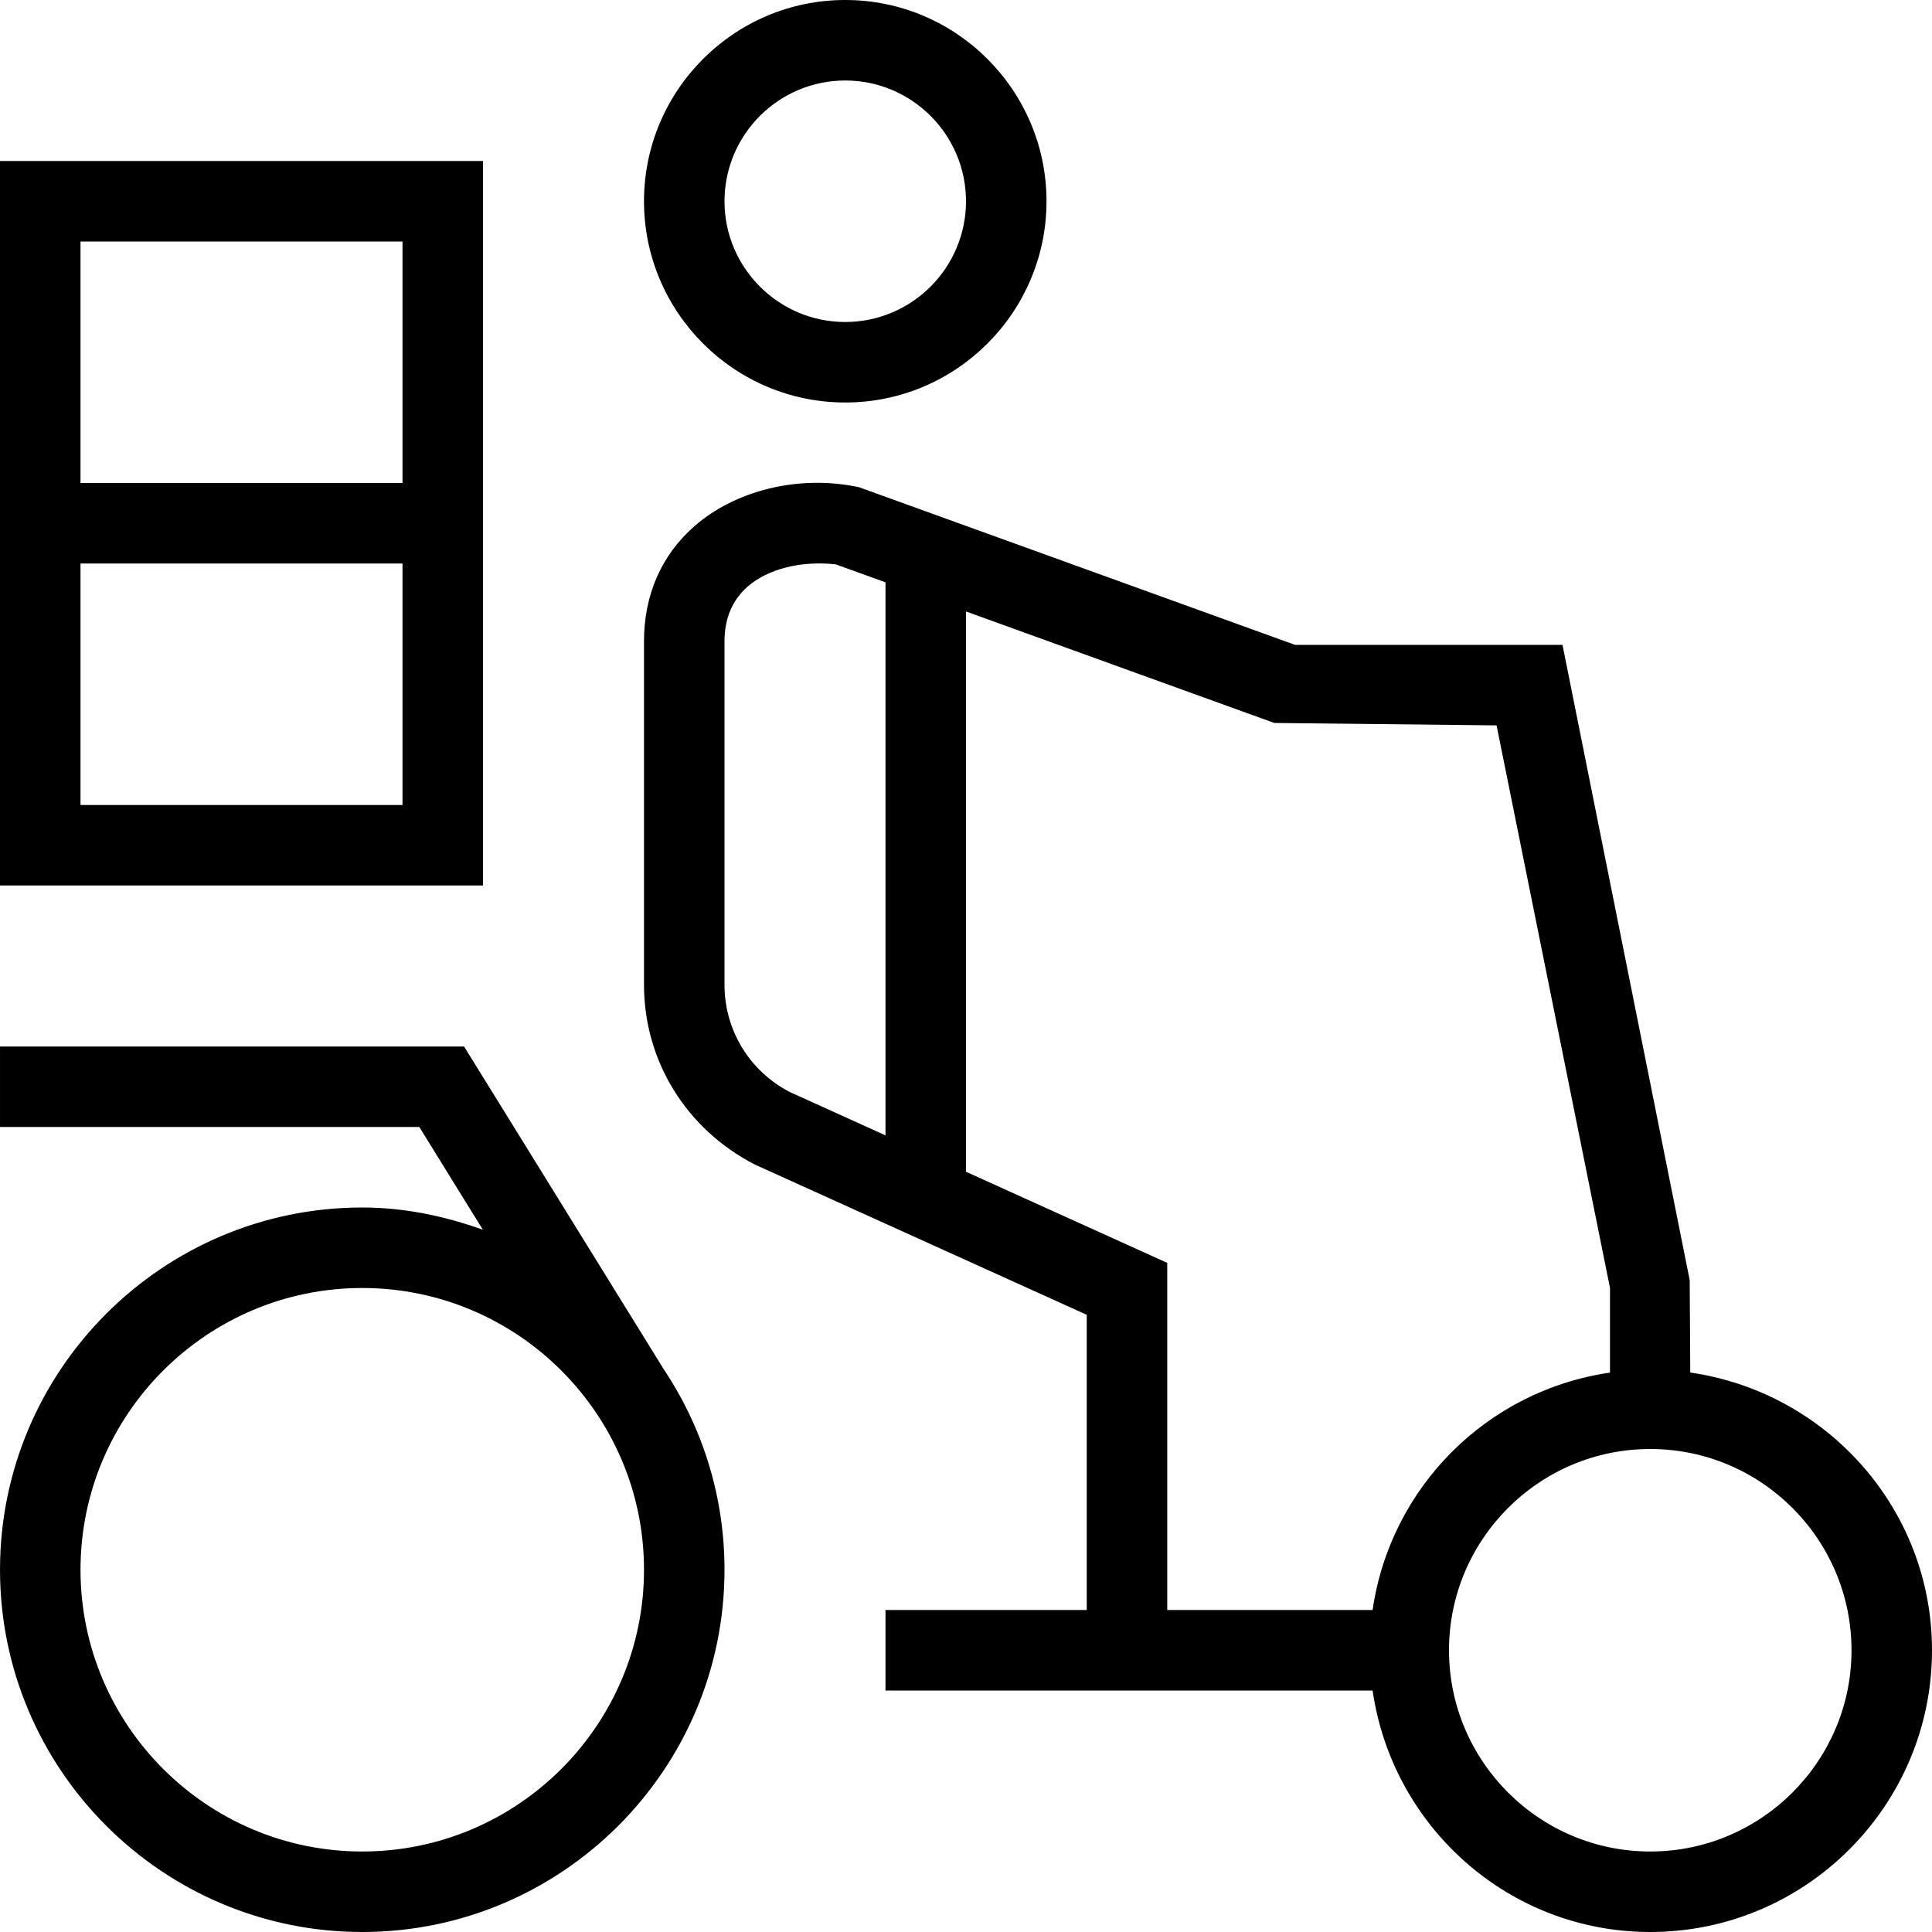 <svg id="Layer_1" viewBox="0 0 24 24" xmlns="http://www.w3.org/2000/svg" data-name="Layer 1"><path d="m10.5 5c1.379 0 2.5-1.122 2.5-2.5s-1.121-2.5-2.5-2.5-2.5 1.122-2.5 2.5 1.121 2.5 2.5 2.5zm0-4c.827 0 1.5.673 1.5 1.5s-.673 1.5-1.5 1.5-1.5-.673-1.5-1.5.673-1.5 1.5-1.5zm-4.5 1h-6v9h6zm-5 1h4v3h-4zm4 7h-4v-3h4zm15.997 7.05-.007-1.148-1.58-7.891h-3.322l-5.418-1.959c-.757-.161-1.542.046-2.042.483-.411.359-.628.854-.628 1.433v4.266c0 .939.519 1.79 1.376 2.232l4.124 1.867v3.667h-2.5v1h6.051c.245 1.692 1.691 3 3.449 3 1.93 0 3.5-1.57 3.5-3.5 0-1.759-1.31-3.206-3.003-3.45zm-11.997-4.816v-4.266c0-.285.097-.514.286-.68.255-.223.669-.325 1.097-.277l.617.223v6.87l-1.188-.538c-.501-.259-.812-.769-.812-1.333zm3 2.323v-6.961l3.83 1.385 2.761.03 1.409 6.989v1.051c-1.527.221-2.728 1.423-2.949 2.949h-2.551v-4.312l-2.5-1.132zm8.5 8.443c-1.379 0-2.5-1.122-2.5-2.5s1.121-2.5 2.5-2.5 2.5 1.122 2.5 2.5-1.121 2.5-2.5 2.5zm-12.266-6.009-2.469-3.991h-5.765v1h5.209l.789 1.276c-.471-.168-.97-.276-1.498-.276-2.481 0-4.5 2.019-4.5 4.5s2.019 4.5 4.5 4.5 4.5-2.019 4.5-4.5c0-.928-.283-1.791-.767-2.509zm-3.734 6.009c-1.93 0-3.5-1.57-3.5-3.5s1.57-3.5 3.5-3.5 3.5 1.57 3.5 3.5-1.57 3.5-3.5 3.5z"/></svg>